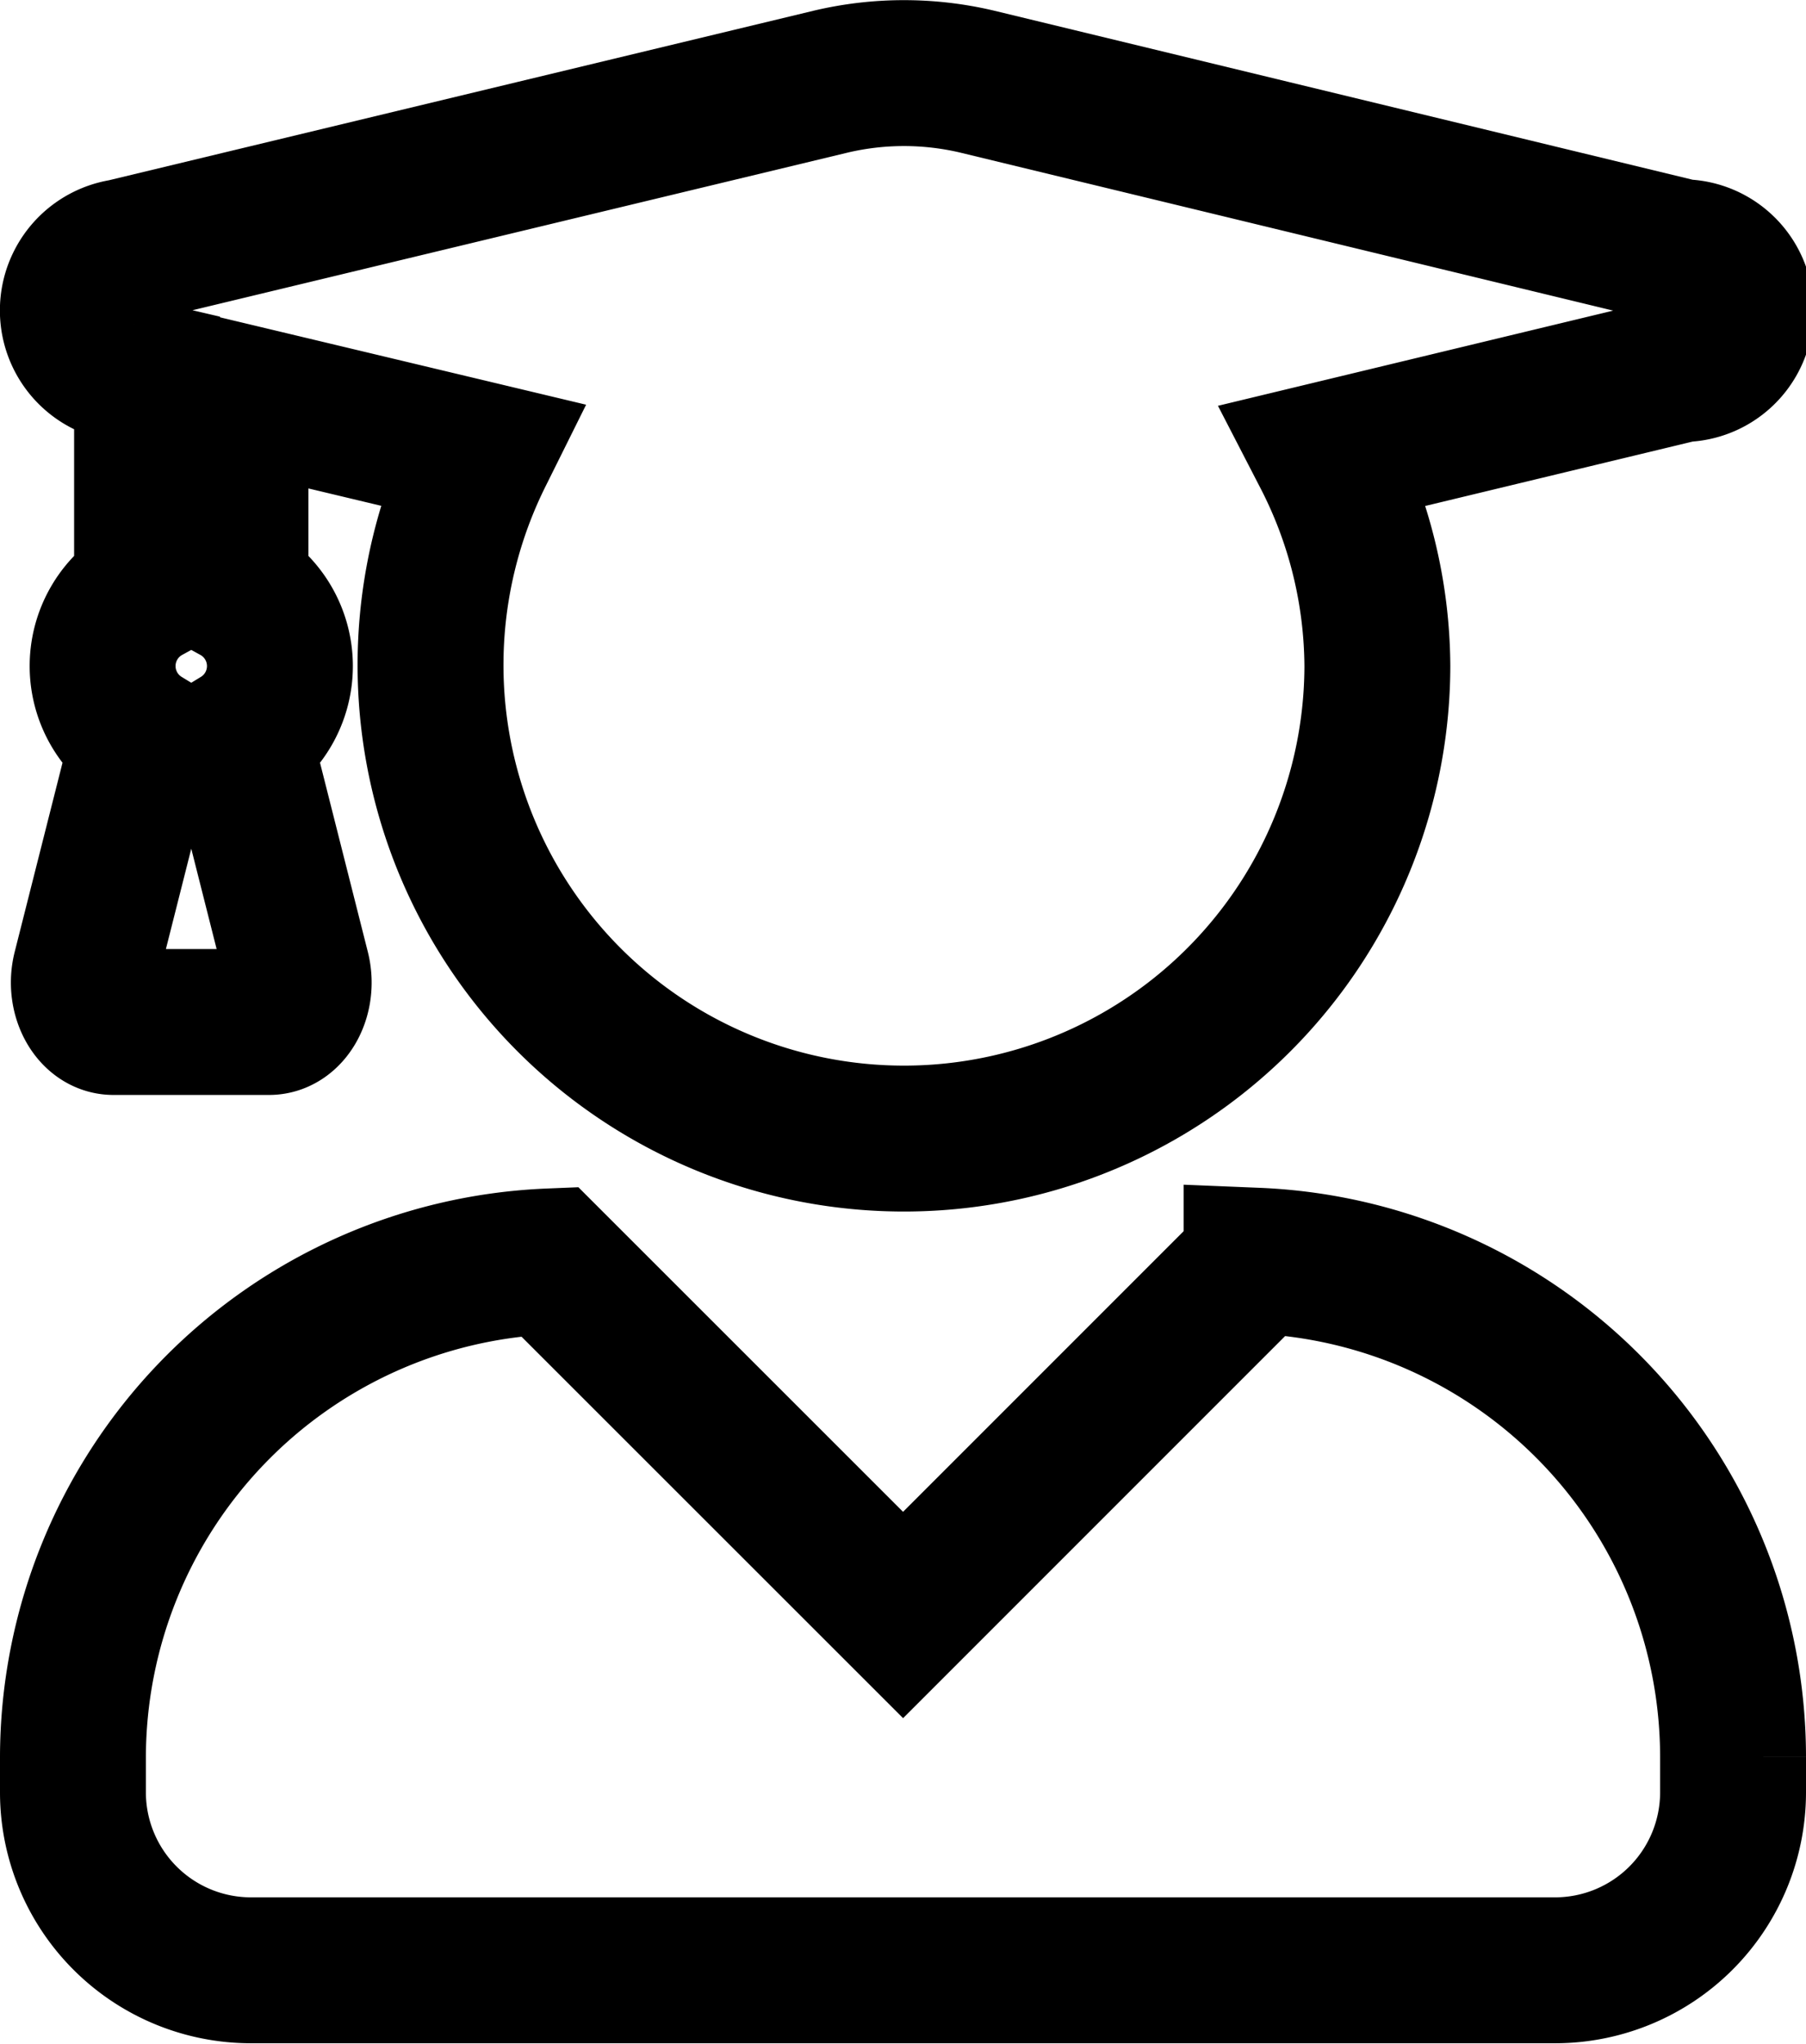 <svg xmlns="http://www.w3.org/2000/svg" width="12.379" height="14.007" viewBox="0 0 12.379 14.007">
  <path id="Icon_awesome-user-graduate" data-name="Icon awesome-user-graduate" d="M8.113,8.142,5.69,10.565,3.266,8.142A3.406,3.406,0,0,0,0,11.541v.244A1.22,1.22,0,0,0,1.219,13H10.16a1.22,1.22,0,0,0,1.219-1.219v-.244a3.406,3.406,0,0,0-3.266-3.4ZM.345,2.026l.163.038V3.547A.587.587,0,0,0,.485,4.563l-.4,1.582c-.043.175.053.356.193.356H1.344c.14,0,.236-.18.193-.356l-.4-1.582a.587.587,0,0,0-.023-1.016V2.211l1.676.4A3.245,3.245,0,1,0,8.941,4.063a3.193,3.193,0,0,0-.356-1.448l2.446-.589a.4.4,0,0,0,0-.8L6.2.057a2.182,2.182,0,0,0-1.008,0L.345,1.223A.406.406,0,0,0,.345,2.026Z" transform="translate(0.5 0.503)" fill="none" stroke="#000" stroke-width="1"/>
</svg>
